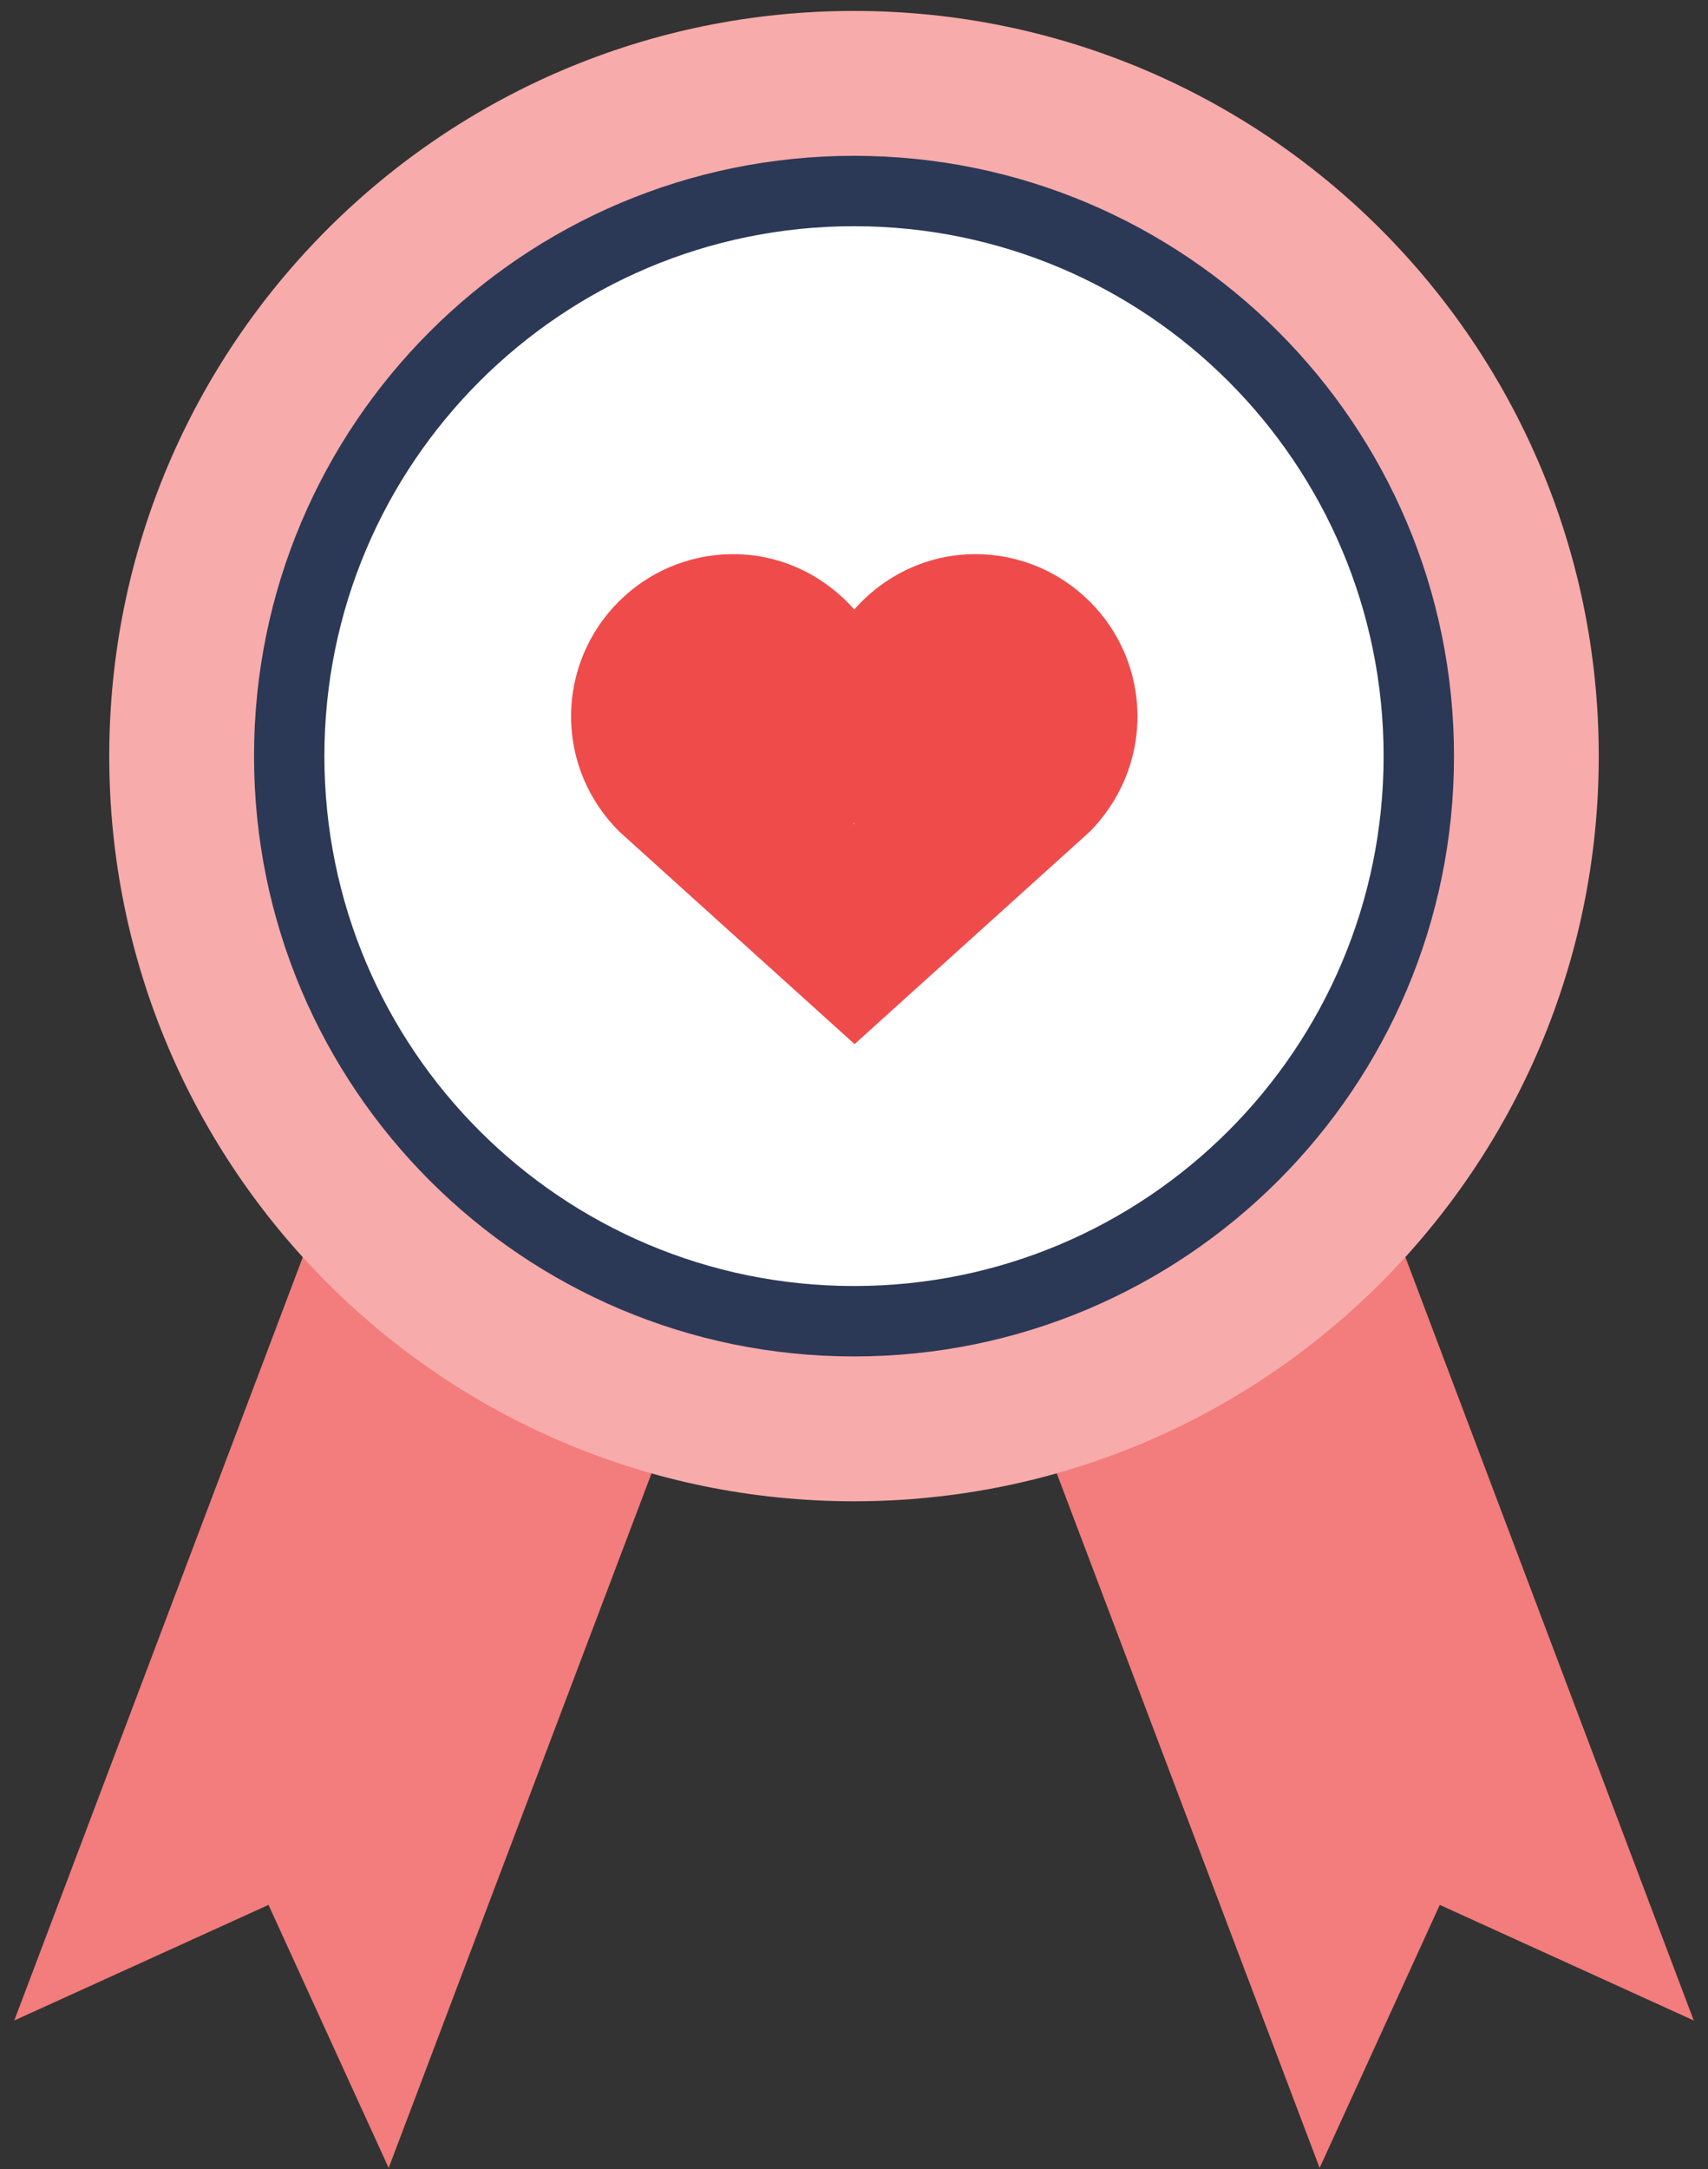 <svg width="52" height="66" viewBox="0 0 52 66" fill="none" xmlns="http://www.w3.org/2000/svg">
<rect x="0" y="0" width="52" height="66" fill="#333333" stroke="none"/>
<path d="M14.081 25.396L0.435 61.479L8.175 57.962L11.833 65.966L26.027 28.482L14.081 25.396Z" fill="#F37C7C"/>
<path d="M37.928 25.396L51.566 61.479L43.834 57.962L40.176 65.966L25.982 28.482L37.928 25.396Z" fill="#F37C7C"/>
<path d="M26 45.681C38.523 45.681 48.674 35.53 48.674 23.007C48.674 10.485 38.523 0.333 26 0.333C13.478 0.333 3.326 10.485 3.326 23.007C3.326 35.53 13.478 45.681 26 45.681Z" fill="#F8ABAB"/>
<path d="M26.001 41.274C36.089 41.274 44.267 33.096 44.267 23.007C44.267 12.919 36.089 4.741 26.001 4.741C15.912 4.741 7.734 12.919 7.734 23.007C7.734 33.096 15.912 41.274 26.001 41.274Z" fill="#2B3956"/>
<path d="M26 39.131C34.905 39.131 42.124 31.912 42.124 23.007C42.124 14.102 34.905 6.883 26 6.883C17.095 6.883 9.876 14.102 9.876 23.007C9.876 31.912 17.095 39.131 26 39.131Z" fill="white"/>
<path d="M34.63 21.799C34.63 19.075 32.418 16.862 29.694 16.862C28.221 16.862 26.908 17.523 26.009 18.546C25.101 17.523 23.796 16.862 22.323 16.862C19.599 16.862 17.387 19.075 17.387 21.799C17.387 23.174 17.951 24.409 18.859 25.308L26.017 31.77L33.176 25.308C34.066 24.409 34.63 23.174 34.63 21.799ZM26 25.07H25.982C25.991 25.061 25.991 25.052 26 25.043C26.009 25.052 26.009 25.061 26.017 25.07H26Z" fill="#EF4B4B"/>
</svg>
